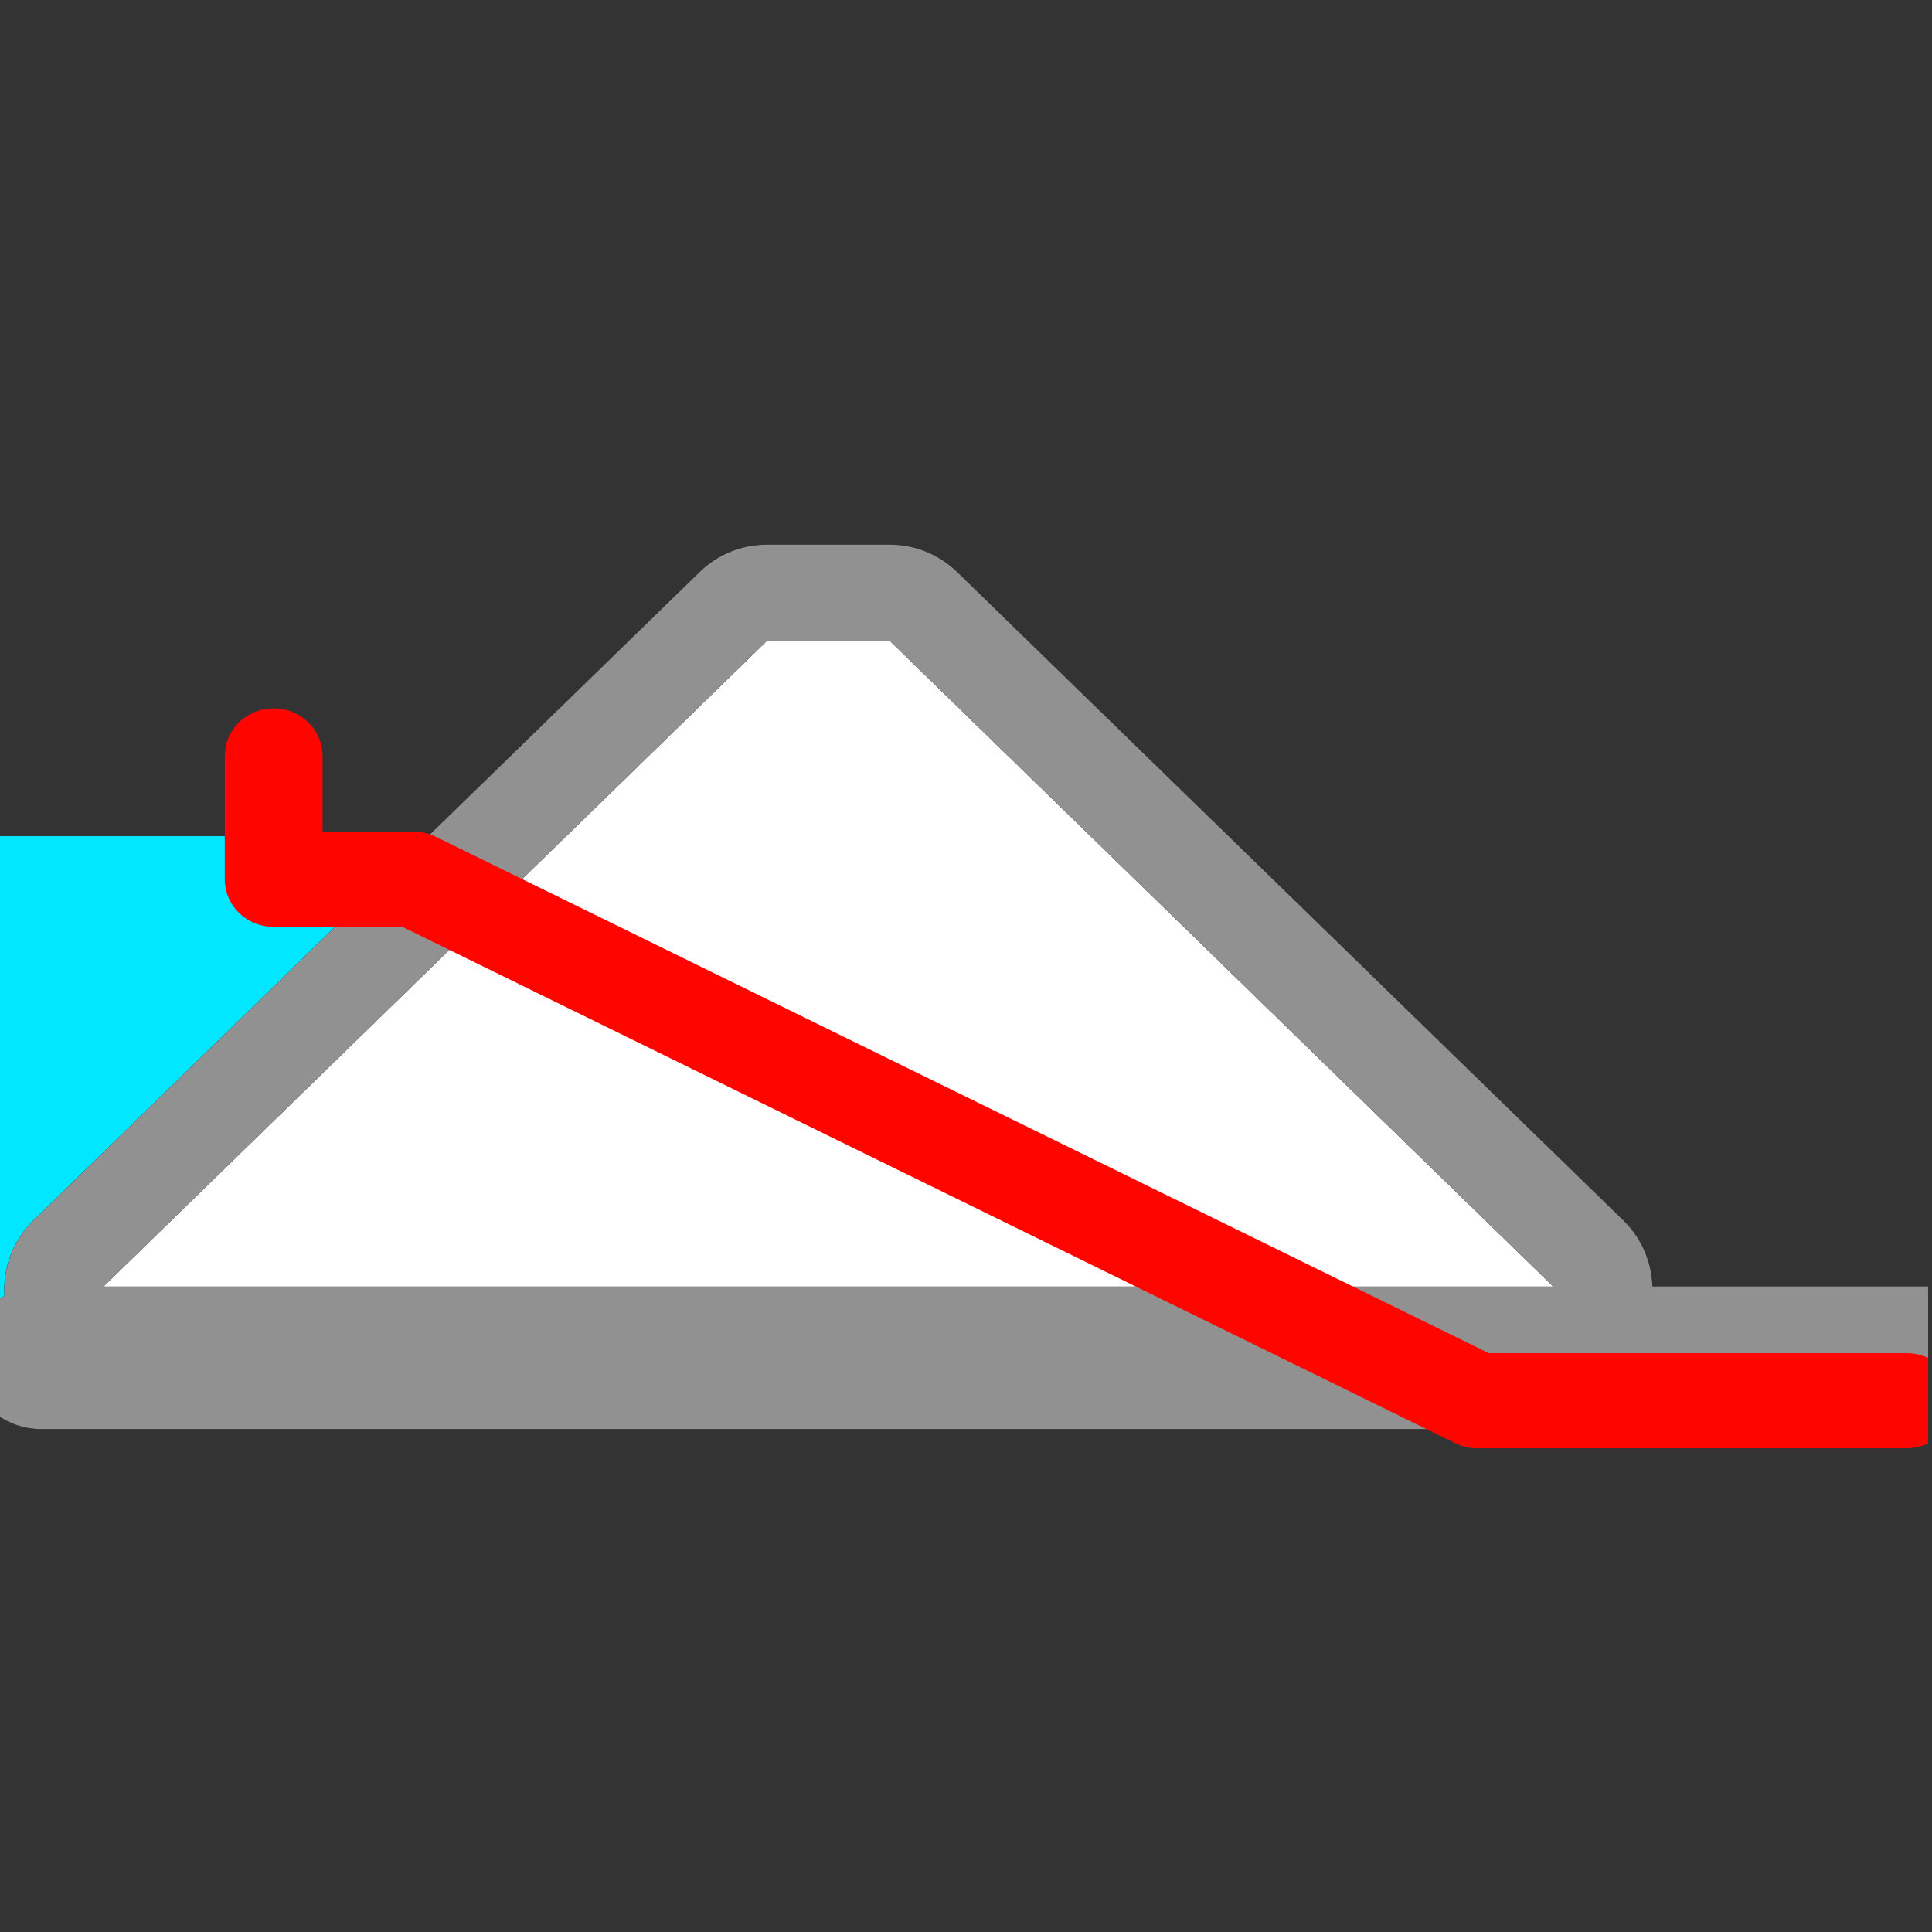 <?xml version="1.0" encoding="UTF-8" standalone="no"?>
<!DOCTYPE svg PUBLIC "-//W3C//DTD SVG 1.1//EN" "http://www.w3.org/Graphics/SVG/1.1/DTD/svg11.dtd">
<svg width="100%" height="100%" viewBox="0 0 167 167" version="1.1" xmlns="http://www.w3.org/2000/svg" xmlns:xlink="http://www.w3.org/1999/xlink" xml:space="preserve" xmlns:serif="http://www.serif.com/" style="fill-rule:evenodd;clip-rule:evenodd;stroke-linecap:round;stroke-linejoin:round;stroke-miterlimit:1.5;">
    <rect x="0" y="0" width="167" height="167" fill="#333333" stroke="none"/>
    <rect id="Artboard1" x="0" y="0" width="166.667" height="166.667" style="fill:none;"/>
    <clipPath id="_clip1">
        <rect id="Artboard11" serif:id="Artboard1" x="0" y="0" width="166.667" height="166.667"/>
    </clipPath>
    <g clip-path="url(#_clip1)">
        <g id="spillway" transform="matrix(1.028,0,0,1,0.39,0)">
            <g transform="matrix(1,0,0,1.397,-14,-36.062)">
                <rect x="0" y="77.553" width="78.115" height="31.543" style="fill:rgb(0,231,255);"/>
            </g>
            <g transform="matrix(0.925,0,0,1,-46.767,-1)">
                <path d="M191.6,112.457L59.3,112.457L119.86,56.412L131.041,56.412L191.6,112.457Z" style="fill:white;"/>
                <path d="M191.6,120.791L59.3,120.791C55.735,120.791 52.526,118.736 51.184,115.594C49.842,112.451 50.636,108.849 53.192,106.484L113.751,50.439C115.386,48.925 117.578,48.078 119.86,48.078L131.041,48.078C133.322,48.078 135.514,48.925 137.149,50.439L197.709,106.484C200.264,108.849 201.058,112.451 199.716,115.594C198.375,118.736 195.165,120.791 191.6,120.791ZM191.6,112.457L131.041,56.412L119.86,56.412L59.3,112.457L191.6,112.457Z"/>
            </g>
            <g transform="matrix(1,0,0,1,0,1)">
                <path d="M3.075,116.362L166.667,116.362" style="fill:none;stroke:black;stroke-width:12.33px;"/>
            </g>
            <g transform="matrix(0.925,0,0,1,-46.767,-1)">
                <path d="M191.6,112.457L59.3,112.457L119.86,56.412L131.041,56.412L191.6,112.457Z" style="fill:white;"/>
                <path d="M191.6,120.791L59.3,120.791C55.735,120.791 52.526,118.736 51.184,115.594C49.842,112.451 50.636,108.849 53.192,106.484L113.751,50.439C115.386,48.925 117.578,48.078 119.86,48.078L131.041,48.078C133.322,48.078 135.514,48.925 137.149,50.439L197.709,106.484C200.264,108.849 201.058,112.451 199.716,115.594C198.375,118.736 195.165,120.791 191.6,120.791ZM191.6,112.457L131.041,56.412L119.86,56.412L59.3,112.457L191.6,112.457Z" style="fill:rgb(145,145,145);"/>
            </g>
            <g transform="matrix(1,0,0,1,0,1)">
                <path d="M3.075,116.362L166.667,116.362" style="fill:none;stroke:rgb(145,145,145);stroke-width:12.33px;"/>
            </g>
            <g transform="matrix(1,0,0,1,-6.72,3.715)">
                <path d="M29.351,61.628L29.351,72.291L41.152,72.291L130.553,117.362L166.667,117.362" style="fill:none;stroke:rgb(255,5,0);stroke-width:8.22px;"/>
            </g>
        </g>
    </g>
</svg>
